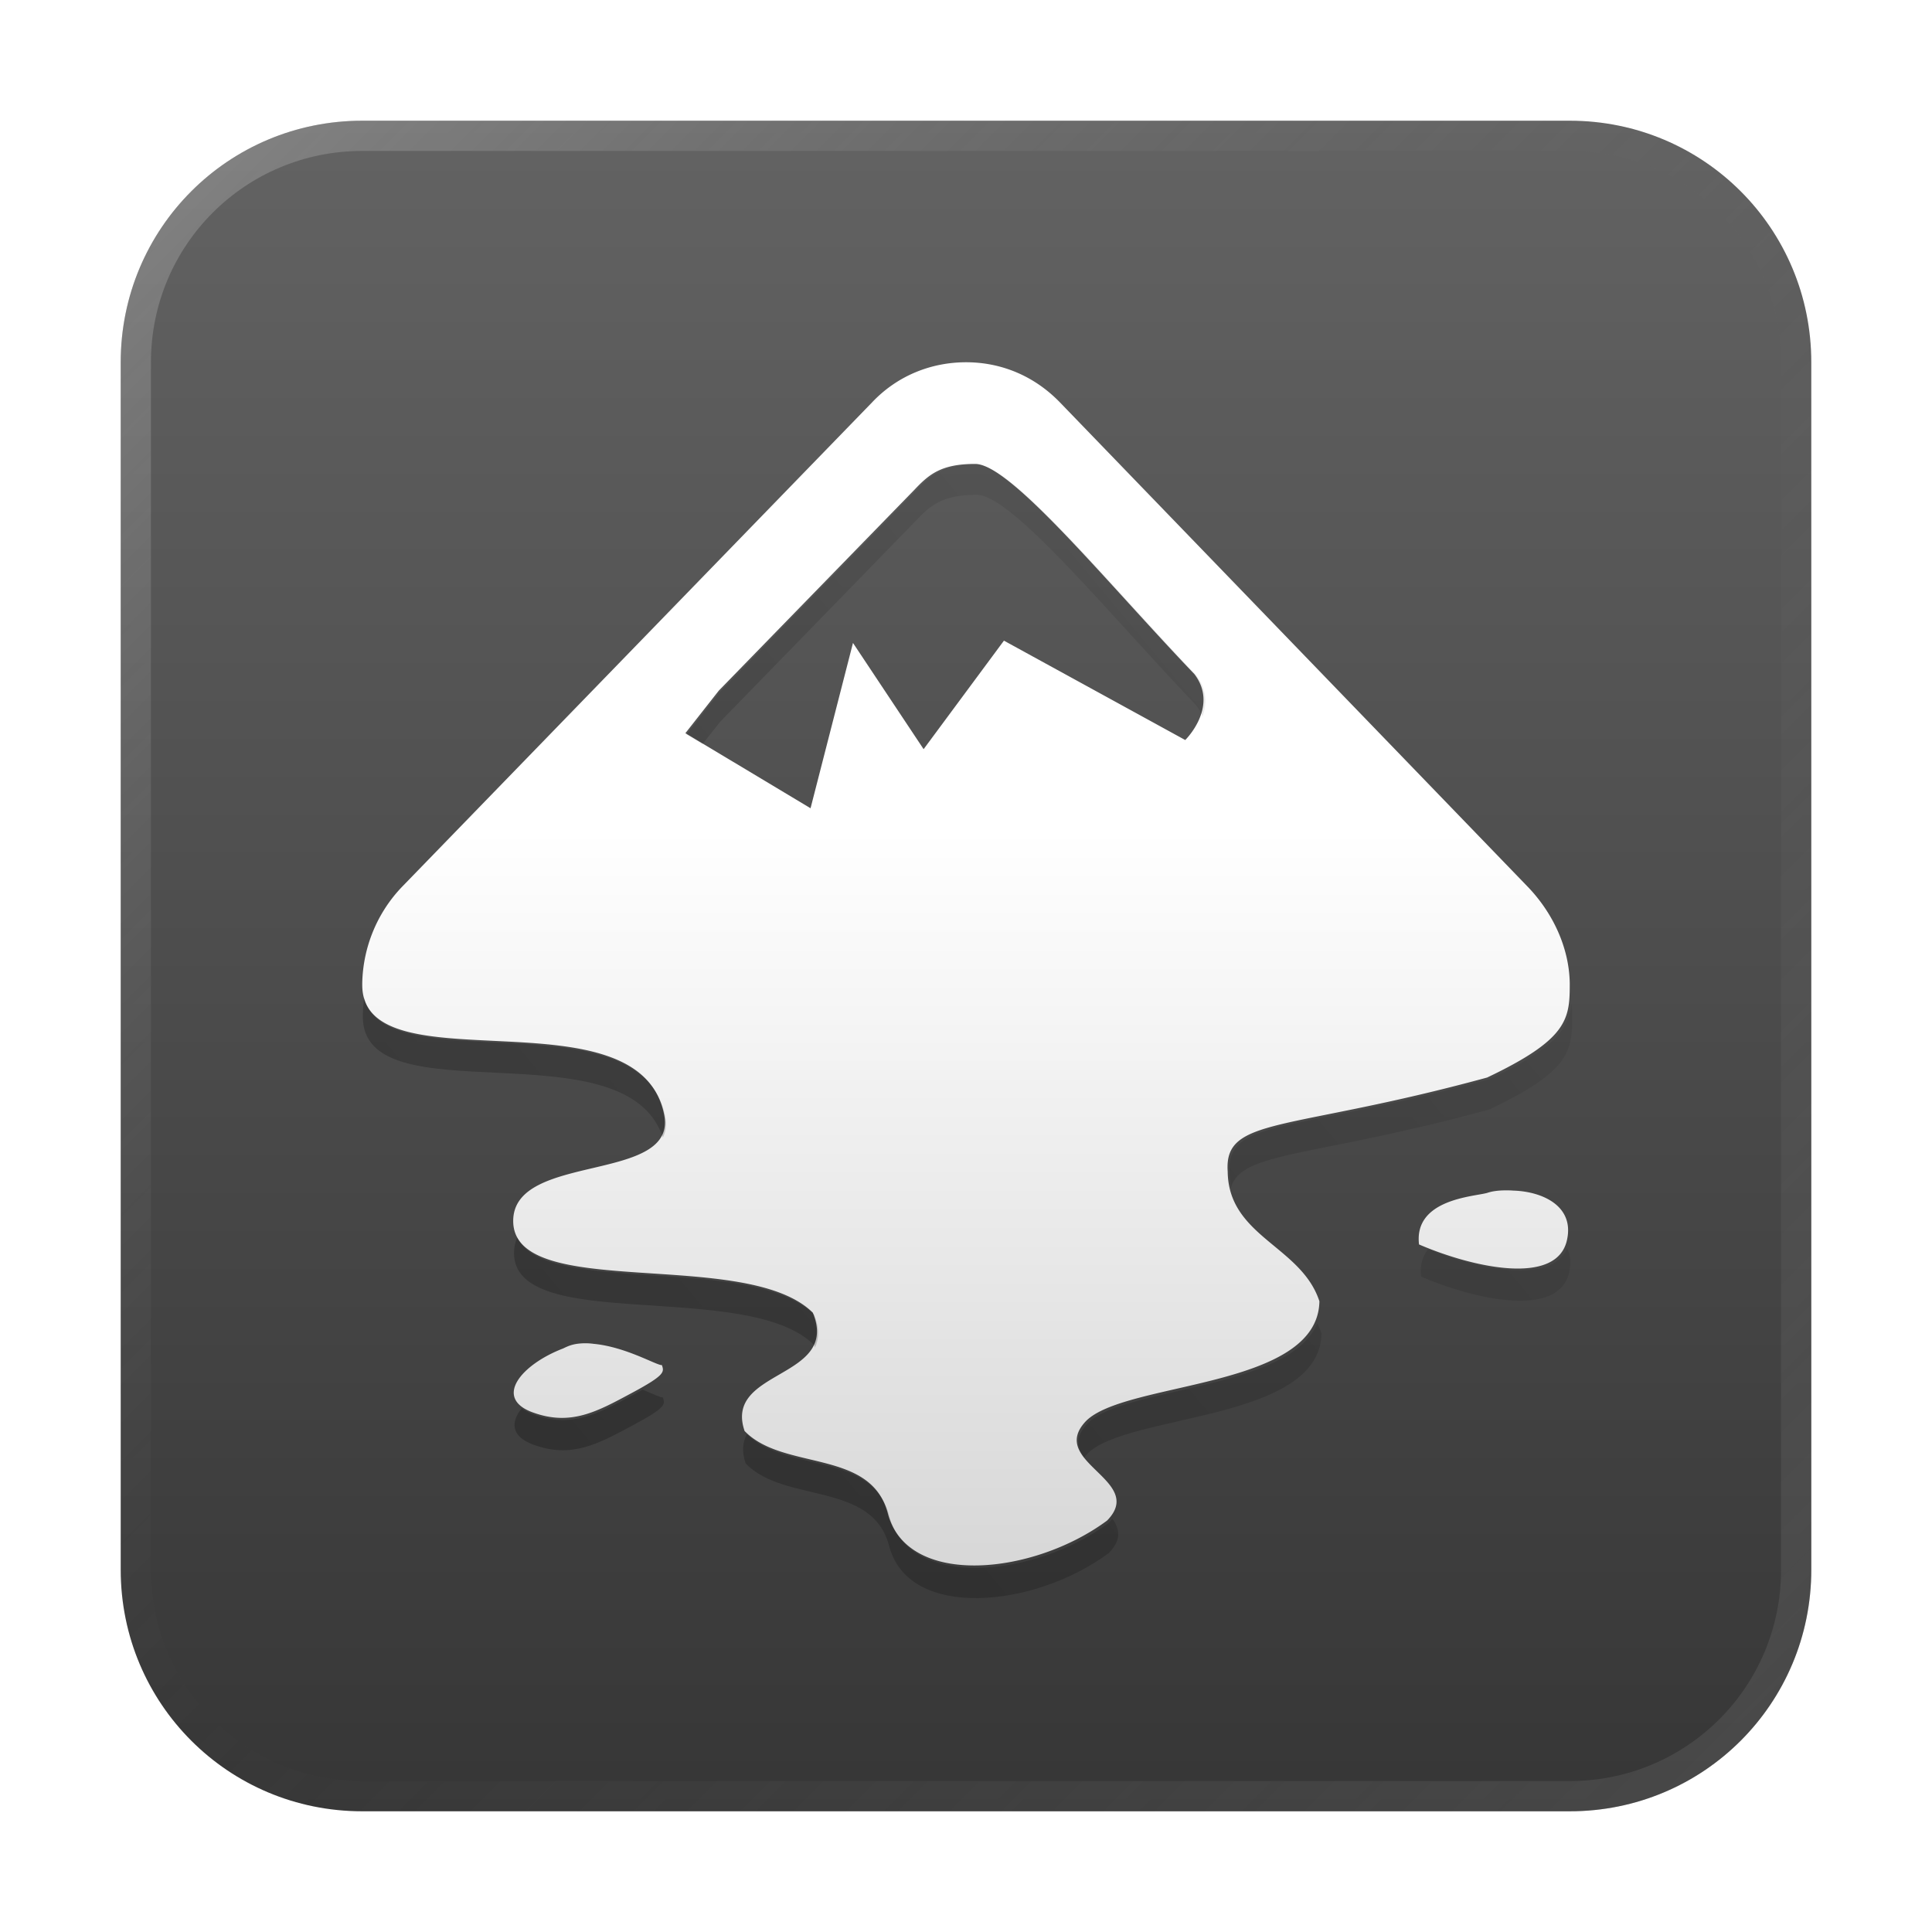 <?xml version="1.0" encoding="UTF-8" standalone="no"?>
<!-- Created with Inkscape (http://www.inkscape.org/) -->

<svg
   width="64"
   height="64"
   viewBox="0 0 16.933 16.933"
   version="1.1"
   id="svg5"
   inkscape:version="1.1.1 (3bf5ae0d25, 2021-09-20, custom)"
   sodipodi:docname="inkscape.svg"
   xmlns:inkscape="http://www.inkscape.org/namespaces/inkscape"
   xmlns:sodipodi="http://sodipodi.sourceforge.net/DTD/sodipodi-0.dtd"
   xmlns:xlink="http://www.w3.org/1999/xlink"
   xmlns="http://www.w3.org/2000/svg"
   xmlns:svg="http://www.w3.org/2000/svg">
  <sodipodi:namedview
     id="namedview7"
     pagecolor="#ffffff"
     bordercolor="#666666"
     borderopacity="1.0"
     inkscape:pageshadow="2"
     inkscape:pageopacity="0.0"
     inkscape:pagecheckerboard="0"
     inkscape:document-units="px"
     showgrid="false"
     units="px"
     height="48px"
     inkscape:zoom="9.4133583"
     inkscape:cx="27.036047"
     inkscape:cy="40.208817"
     inkscape:window-width="1853"
     inkscape:window-height="1019"
     inkscape:window-x="0"
     inkscape:window-y="0"
     inkscape:window-maximized="1"
     inkscape:current-layer="svg5"
     inkscape:lockguides="true" />
  <defs
     id="defs2">
    <linearGradient
       inkscape:collect="always"
       id="linearGradient1749">
      <stop
         style="stop-color:#666666;stop-opacity:1;"
         offset="0"
         id="stop1745" />
      <stop
         style="stop-color:#333333;stop-opacity:1"
         offset="1"
         id="stop1747" />
    </linearGradient>
    <linearGradient
       inkscape:collect="always"
       id="linearGradient1297">
      <stop
         style="stop-color:#ffffff;stop-opacity:1;"
         offset="0"
         id="stop1293" />
      <stop
         style="stop-color:#b3b3b3;stop-opacity:1"
         offset="1"
         id="stop1295" />
    </linearGradient>
    <linearGradient
       inkscape:collect="always"
       id="linearGradient1005">
      <stop
         style="stop-color:#000000;stop-opacity:1;"
         offset="0"
         id="stop1001" />
      <stop
         style="stop-color:#000000;stop-opacity:0;"
         offset="1"
         id="stop1003" />
    </linearGradient>
    <linearGradient
       inkscape:collect="always"
       xlink:href="#linearGradient1297"
       id="linearGradient1299"
       x1="50"
       y1="27.935"
       x2="50"
       y2="69.935"
       gradientUnits="userSpaceOnUse"
       gradientTransform="matrix(0.294,0,0,0.294,-0.941,-0.941)" />
    <linearGradient
       inkscape:collect="always"
       xlink:href="#linearGradient37218"
       id="linearGradient1781"
       x1="2.8346456e-08"
       y1="2.2677165e-07"
       x2="64"
       y2="64"
       gradientUnits="userSpaceOnUse"
       gradientTransform="scale(0.265)" />
    <linearGradient
       inkscape:collect="always"
       id="linearGradient37218">
      <stop
         style="stop-color:#ffffff;stop-opacity:1"
         offset="0"
         id="stop37214" />
      <stop
         style="stop-color:#717171;stop-opacity:0.004"
         offset="0.497"
         id="stop37220" />
      <stop
         style="stop-color:#808080;stop-opacity:1"
         offset="1"
         id="stop37216" />
    </linearGradient>
    <linearGradient
       inkscape:collect="always"
       xlink:href="#linearGradient1749"
       id="linearGradient969"
       x1="0.529"
       y1="6.7529299e-07"
       x2="0.529"
       y2="16.933"
       gradientUnits="userSpaceOnUse" />
    <linearGradient
       inkscape:collect="always"
       xlink:href="#linearGradient1005"
       id="linearGradient1823"
       x1="8"
       y1="58.11"
       x2="56"
       y2="18.11"
       gradientUnits="userSpaceOnUse" />
  </defs>
  <path
     id="rect863"
     style="fill:url(#linearGradient969);fill-opacity:1;stroke-width:0.265"
     d="M 3.175,1.058 H 13.758 c 1.173,0 2.117,0.944 2.117,2.117 V 13.758 c 0,1.173 -0.944,2.117 -2.117,2.117 H 3.175 c -1.173,0 -2.117,-0.944 -2.117,-2.117 V 3.175 c 0,-1.173 0.944,-2.117 2.117,-2.117 z" />
  <path
     id="rect1345"
     style="opacity:0.3;fill:url(#linearGradient1781);fill-opacity:1;stroke-width:0.265"
     d="m 3.175,1.058 c -1.173,0 -2.117,0.944 -2.117,2.117 v 10.583 c 0,1.173 0.944,2.117 2.117,2.117 H 13.758 c 1.173,0 2.117,-0.944 2.117,-2.117 V 3.175 c 0,-1.173 -0.944,-2.117 -2.117,-2.117 z m 0,0.265 H 13.758 c 1.026,0 1.852,0.826 1.852,1.852 v 10.583 c 0,1.026 -0.826,1.852 -1.852,1.852 H 3.175 c -1.026,0 -1.852,-0.826 -1.852,-1.852 V 3.175 c 0,-1.026 0.826,-1.852 1.852,-1.852 z" />
  <path
     id="path2"
     style="fill:url(#linearGradient1299);fill-opacity:1;stroke-width:0.665"
     d="m 8.467,3.175 c -0.299,0 -0.599,0.113 -0.825,0.353 L 3.528,7.768 C 3.302,8.001 3.182,8.307 3.175,8.613 v 0.02 c 0,0.911 2.426,0.027 2.646,1.137 0.12,0.605 -1.323,0.326 -1.323,0.931 0,0.711 2.041,0.226 2.626,0.804 0.239,0.585 -0.784,0.492 -0.598,1.037 0.339,0.352 1.11,0.153 1.256,0.725 0.173,0.651 1.276,0.538 1.921,0.06 C 10.049,12.974 9.178,12.815 9.517,12.456 9.863,12.103 11.551,12.176 11.564,11.405 11.405,10.919 10.767,10.84 10.76,10.268 10.727,9.783 11.279,9.923 13.034,9.444 13.732,9.112 13.758,8.938 13.758,8.633 V 8.613 C 13.752,8.307 13.612,8.001 13.386,7.768 L 9.291,3.528 C 9.059,3.288 8.766,3.175 8.467,3.175 Z m 0.08,0.891 c 0.312,0 1.163,1.051 1.921,1.842 0.219,0.286 -0.08,0.578 -0.08,0.578 L 8.799,5.615 8.095,6.566 7.476,5.635 7.104,7.084 6.007,6.426 6.3,6.053 8.015,4.292 C 8.141,4.159 8.247,4.066 8.546,4.066 Z m 4.65,6.367 c -0.062,8e-6 -0.118,0.007 -0.162,0.022 -0.113,0.033 -0.645,0.053 -0.598,0.452 0.479,0.206 1.21,0.365 1.297,-0.04 0.066,-0.299 -0.219,-0.425 -0.472,-0.432 -0.022,-0.002 -0.043,-0.002 -0.064,-0.002 z m -8.067,1.34 a 0.538,0.538 0 0 0 -0.073,0.005 c -0.047,0.007 -0.08,0.02 -0.12,0.04 -0.366,0.14 -0.612,0.432 -0.273,0.559 0.339,0.126 0.572,-0.007 0.871,-0.167 0.299,-0.16 0.286,-0.186 0.266,-0.246 -0.04,0.007 -0.312,-0.159 -0.598,-0.186 a 0.538,0.538 0 0 0 -0.073,-0.005 z" />
  <path
     id="path2-6"
     style="opacity:0.3;fill:url(#linearGradient1823);fill-opacity:1;stroke-width:2.513"
     d="M 32.301 15.365 C 31.17 15.365 30.77 15.718 30.293 16.221 L 23.811 22.879 L 22.703 24.287 L 23.238 24.607 L 23.811 23.879 L 30.293 17.221 C 30.77 16.718 31.17 16.365 32.301 16.365 C 33.482 16.365 36.698 20.338 39.562 23.328 C 39.657 23.452 39.725 23.575 39.773 23.697 C 39.912 23.304 39.935 22.814 39.562 22.328 C 36.698 19.338 33.482 15.365 32.301 15.365 z M 12.045 33.01 C 12.02 33.19 12.004 33.371 12 33.553 L 12 33.627 C 12 36.983 20.718 33.892 21.922 37.625 C 22.022 37.433 22.055 37.203 22 36.924 C 21.204 32.897 12.727 35.811 12.045 33.01 z M 51.975 33.201 C 51.882 34.034 51.432 34.66 49.262 35.693 C 42.629 37.502 40.542 36.974 40.668 38.809 C 40.67 38.974 40.687 39.126 40.715 39.271 C 41.072 38.064 43.376 38.299 49.262 36.693 C 51.9 35.437 52 34.783 52 33.627 L 52 33.553 C 51.997 33.435 51.987 33.318 51.975 33.201 z M 17.107 40.936 C 17.038 41.084 17 41.25 17 41.441 C 17 44.13 24.713 42.297 26.924 44.482 C 26.936 44.511 26.943 44.538 26.953 44.566 C 27.091 44.285 27.111 43.939 26.924 43.482 C 24.865 41.447 18.039 42.896 17.107 40.936 z M 51.832 41.281 C 51.322 42.485 48.945 42.009 47.234 41.318 C 47.055 41.542 46.955 41.833 47 42.221 C 48.809 43 51.574 43.601 51.9 42.068 C 51.97 41.757 51.934 41.498 51.832 41.281 z M 43.57 43.77 C 42.63 45.985 37.166 45.855 35.969 47.076 C 35.552 47.517 35.62 47.878 35.855 48.211 C 35.889 48.167 35.926 48.122 35.969 48.076 C 37.275 46.745 43.657 47.02 43.707 44.105 C 43.668 43.988 43.623 43.875 43.57 43.77 z M 21.256 45.961 C 21.157 46.017 21.048 46.076 20.92 46.145 C 19.789 46.748 18.908 47.253 17.627 46.775 C 17.473 46.718 17.351 46.65 17.258 46.576 C 16.884 47.031 16.901 47.505 17.627 47.775 C 18.908 48.253 19.789 47.748 20.92 47.145 C 22.051 46.542 21.999 46.443 21.924 46.217 C 21.857 46.228 21.598 46.104 21.256 45.961 z M 24.703 47.439 C 24.563 47.694 24.526 48.002 24.662 48.402 C 25.944 49.734 28.857 48.98 29.41 51.141 C 30.063 53.603 34.235 53.174 36.672 51.365 C 37.104 50.925 37.031 50.565 36.789 50.23 C 36.755 50.274 36.717 50.32 36.672 50.365 C 34.235 52.174 30.063 52.603 29.41 50.141 C 28.863 48.002 26.004 48.717 24.703 47.439 z "
     transform="scale(0.265)" />
</svg>
